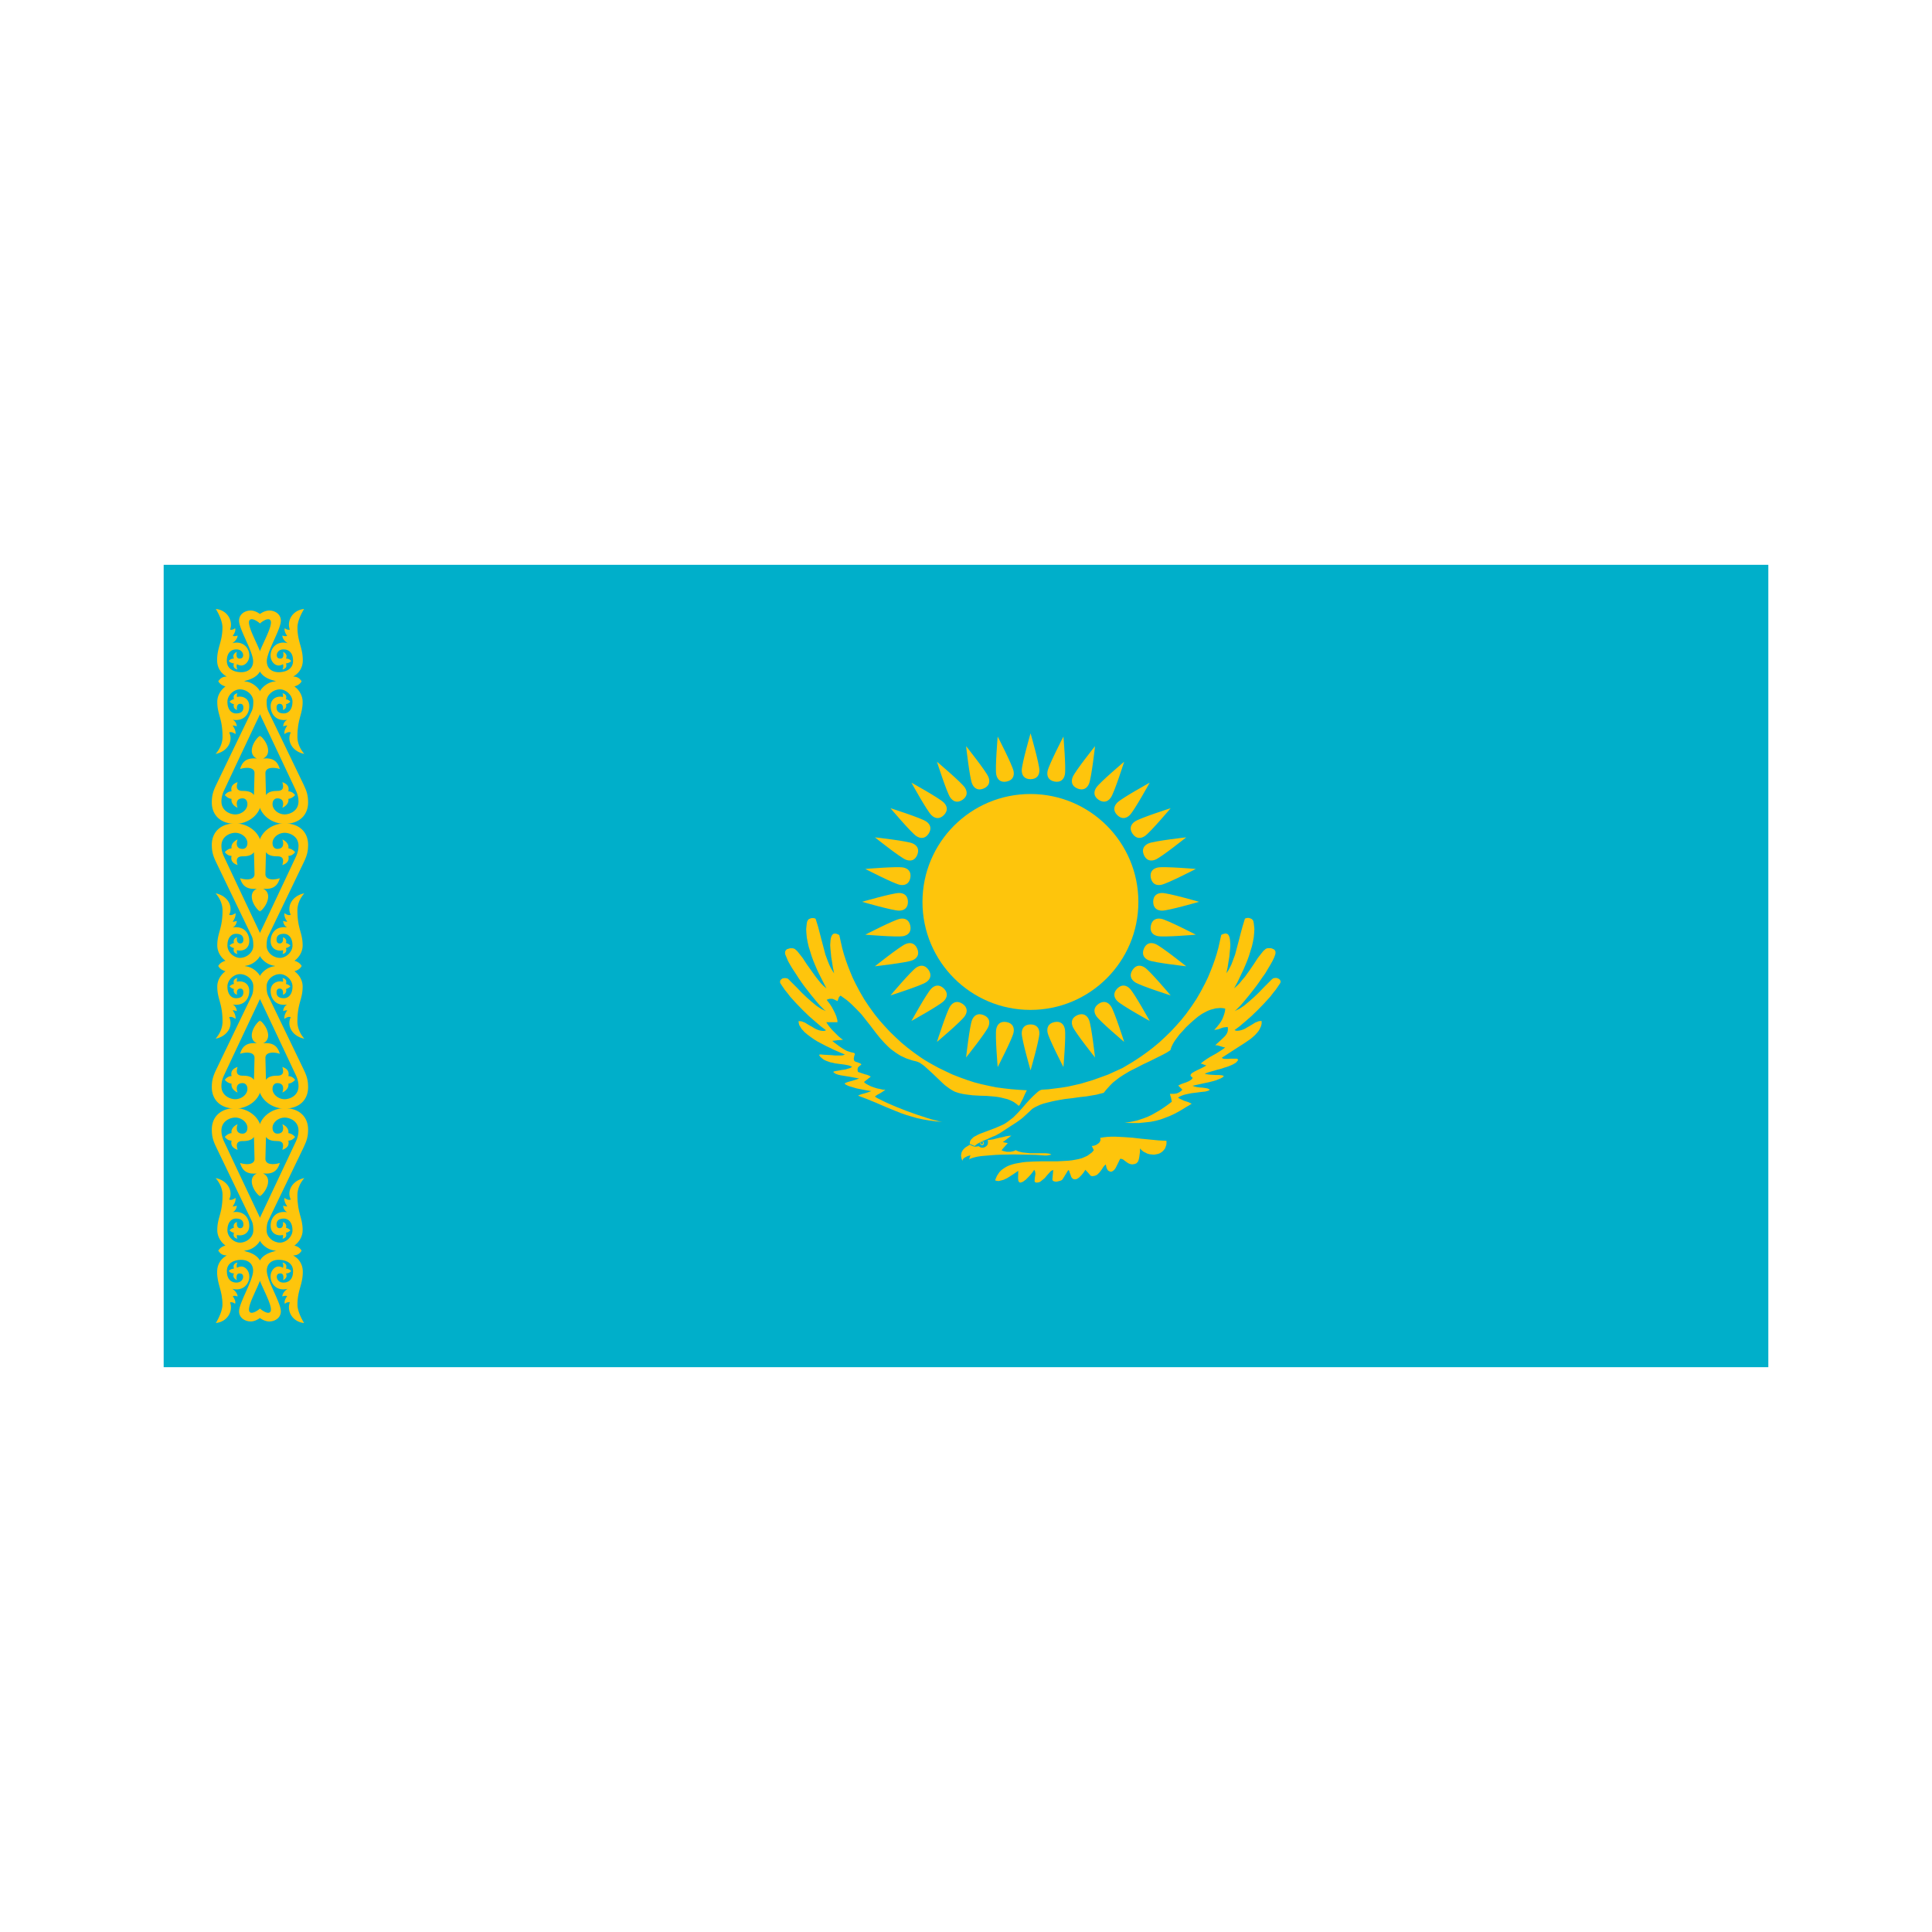 <svg xmlns="http://www.w3.org/2000/svg" width="100%" height="100%" viewBox="-30.1 -105.1 361.2 361.2"><g fill="none"><path fill="#00AFCA" d="M.5.5h300v150H.5z"/><path fill="#FEC50C" d="M18.197 44.32c0 3.041 2.729 4.603 4.875 4.603 2.89 0 4.429-1.728 4.429-3.99 0-1.282-.235-2.087-.826-3.314 0 0-4.767-9.914-6.623-13.748-.231-.478-.306-1.023-.306-1.821 0-1.233 1.195-2.24 2.449-2.271 1.143-.029 2.388 1.065 2.388 2.312 0 1.514-.786 2.189-1.592 2.189-.993 0-1.388-.408-1.388-1.105 0-.485.235-.696.572-.696.851 0 .612 1.146.612 1.146.422-.093.77-.524.571-1.064.309-.069.599-.231.827-.491-.229-.221-.49-.392-.827-.45.199-.658-.067-.98-.643-1.115.116.253.121.486.082.706-.907-.258-2.296.152-2.296 1.719 0 1.555 1.079 2.864 3.103 2.537-.481.23-.726.701-.775 1.228.367-.143.775-.164.775-.164-.237.417-.565.777-.551 1.596.375-.171.724-.486 1.204-.286-.754 1.484.172 3.527 2.531 4.01-.863-1.012-1.286-2.104-1.286-3.192 0-3.524.979-4.117.979-6.567 0-1.025-.527-2.132-1.571-2.885v.041c.69-.185 1.132-.525 1.387-.987-1.577-.447-3.87-.439-5.101.045-1.415.164-2.403 1.25-2.694 1.801-.291.551-.856 2.543 0 4.337.937 1.963 5.356 11.334 6.734 14.28.292.625.47 1.287.47 2.005 0 1.804-1.653 2.434-2.592 2.434-1.122 0-2.265-.855-2.265-1.923 0-.677.367-1.084.898-1.084 1.269 0 1.192 1.079.939 1.76.79-.355 1.249-.989 1.123-1.657.447-.061.873-.273 1.265-.716-.309-.39-.686-.685-1.265-.696.253-1.037-.441-1.475-1.123-1.718.215.761.357 1.636-.939 1.636-.945 0-1.688.164-2.123.778-.025-.818-.102-4.051-.102-4.051-.054-1.215 1.626-1.18 2.694-.818-.403-1.399-1.229-2.156-3.143-1.964.464-.194.959-.631.959-1.473 0-1.139-.924-2.401-1.531-2.774l-.304 11.857zm148.846-3.304c1.179.219 1.767-.428 1.942-1.311.234-1.176-.269-7.101-.269-7.101s-2.732 5.281-2.966 6.457c-.176.884.116 1.721 1.293 1.955zm4.3 1.305c1.114.445 1.816-.075 2.161-.906.459-1.108 1.121-7.017 1.121-7.017s-3.709 4.646-4.168 5.755c-.344.83-.222 1.709.886 2.168zm3.964 2.118c1.005.654 1.796.281 2.296-.467.666-.997 2.468-6.663 2.468-6.663s-4.545 3.833-5.211 4.831c-.5.747-.551 1.633.447 2.299zm3.473 2.851c.859.837 1.707.625 2.343-.011.848-.848 3.721-6.053 3.721-6.053s-5.205 2.873-6.053 3.721c-.636.636-.859 1.495-.011 2.343zm2.852 3.474c.679.989 1.552.946 2.3.447.997-.666 4.831-5.211 4.831-5.211s-5.666 1.802-6.663 2.469c-.749.499-1.135 1.298-.468 2.295zm2.118 3.963c.473 1.103 1.337 1.231 2.169.887 1.108-.459 5.754-4.168 5.754-4.168s-5.909.662-7.017 1.121c-.831.344-1.365 1.052-.906 2.16zm1.304 4.301c.249 1.173 1.072 1.468 1.954 1.293 1.176-.234 6.457-2.966 6.457-2.966s-5.924-.503-7.101-.269c-.881.175-1.543.765-1.31 1.942zm.441 4.472c.015 1.199.765 1.649 1.664 1.649 1.2 0 6.912-1.649 6.912-1.649s-5.712-1.649-6.912-1.649c-.899 0-1.664.45-1.664 1.649zm-.441 4.472c-.219 1.179.428 1.767 1.311 1.942 1.176.234 7.101-.269 7.101-.269s-5.281-2.732-6.457-2.966c-.883-.175-1.721.117-1.955 1.293zm-1.304 4.301c-.445 1.114.075 1.816.906 2.16 1.108.459 7.017 1.121 7.017 1.121s-4.646-3.709-5.754-4.168c-.832-.344-1.71-.221-2.169.887zm-2.118 3.963c-.654 1.005-.281 1.796.467 2.296.997.667 6.663 2.469 6.663 2.469s-3.833-4.545-4.831-5.211c-.748-.5-1.633-.551-2.299.446zm-2.852 3.474c-.837.858-.625 1.707.011 2.343.848.848 6.053 3.721 6.053 3.721s-2.873-5.206-3.721-6.053c-.635-.637-1.494-.86-2.343-.011zm-3.473 2.851c-.989.679-.947 1.552-.447 2.3.666.998 5.211 4.831 5.211 4.831s-1.802-5.666-2.468-6.663c-.5-.749-1.299-1.134-2.296-.468zm-3.964 2.118c-1.103.473-1.231 1.338-.887 2.169.459 1.108 4.168 5.755 4.168 5.755s-.662-5.909-1.121-7.017c-.343-.832-1.052-1.366-2.16-.907zm-21.508-2.118c-1.005-.654-1.796-.28-2.296.468-.666.997-2.468 6.663-2.468 6.663s4.544-3.833 5.211-4.831c.499-.748.55-1.634-.447-2.3zm-3.474-2.851c-.859-.838-1.707-.626-2.343.011-.848.848-3.721 6.053-3.721 6.053s5.205-2.873 6.053-3.721c.637-.636.859-1.495.011-2.343zm-2.851-3.474c-.679-.989-1.552-.946-2.3-.447-.997.667-4.831 5.211-4.831 5.211s5.665-1.802 6.663-2.469c.749-.499 1.134-1.298.468-2.295zm-2.118-3.963c-.473-1.103-1.337-1.231-2.169-.887-1.108.459-5.754 4.168-5.754 4.168s5.909-.662 7.017-1.121c.831-.344 1.365-1.052.906-2.16zm-1.305-4.301c-.249-1.173-1.072-1.468-1.954-1.293-1.176.234-6.457 2.966-6.457 2.966s5.924.503 7.101.269c.882-.175 1.544-.765 1.31-1.942zm-.44-4.472c-.015-1.199-.765-1.649-1.664-1.649-1.2 0-6.912 1.649-6.912 1.649s5.712 1.649 6.912 1.649c.899 0 1.664-.45 1.664-1.649zm.44-4.472c.219-1.179-.428-1.767-1.311-1.942-1.176-.234-7.101.269-7.101.269s5.281 2.732 6.457 2.966c.883.175 1.721-.117 1.955-1.293zm1.305-4.301c.445-1.114-.075-1.816-.906-2.16-1.108-.459-7.017-1.121-7.017-1.121s4.646 3.709 5.754 4.168c.831.344 1.71.221 2.169-.887zm2.118-3.963c.654-1.006.281-1.796-.467-2.296-.998-.667-6.663-2.469-6.663-2.469s3.833 4.545 4.831 5.211c.747.5 1.633.551 2.299-.446zm2.851-3.474c.837-.859.626-1.707-.011-2.343-.848-.848-6.053-3.721-6.053-3.721s2.873 5.205 3.721 6.053c.636.637 1.495.859 2.343.011z"/><circle cx="162.545" cy="63.526" r="20.182" fill="#FEC50C"/><path fill="#FEC50C" d="M162.571 40.576c1.2-.015 1.649-.765 1.649-1.664 0-1.199-1.649-6.912-1.649-6.912s-1.649 5.712-1.649 6.912c0 .899.449 1.664 1.649 1.664zm4.472 45.407c-1.174.249-1.469 1.072-1.293 1.954.234 1.177 2.966 6.457 2.966 6.457s.503-5.924.269-7.101c-.175-.881-.766-1.543-1.942-1.31zm-4.472.441c-1.199.016-1.649.765-1.649 1.665 0 1.2 1.649 6.912 1.649 6.912s1.649-5.712 1.649-6.912c0-.901-.45-1.665-1.649-1.665zm-4.473-.441c-1.179-.219-1.767.429-1.942 1.311-.234 1.177.269 7.101.269 7.101s2.732-5.28 2.966-6.457c.176-.882-.116-1.72-1.293-1.955zm-4.3-1.304c-1.114-.445-1.816.076-2.161.907-.459 1.108-1.121 7.017-1.121 7.017s3.71-4.646 4.168-5.755c.345-.831.222-1.71-.886-2.169zm-3.963-40.24c.989-.679.947-1.552.447-2.3-.667-.997-5.211-4.831-5.211-4.831s1.802 5.666 2.468 6.663c.5.749 1.299 1.135 2.296.468zm3.963-2.118c1.103-.473 1.231-1.338.887-2.169-.459-1.108-4.168-5.755-4.168-5.755s.662 5.909 1.121 7.017c.344.832 1.052 1.366 2.16.907zm4.3-1.305c1.173-.249 1.468-1.072 1.293-1.954-.234-1.177-2.966-6.457-2.966-6.457s-.503 5.924-.269 7.101c.176.882.766 1.544 1.942 1.31z"/><path fill="#FEC50C" d="M161.87 98.742l-.348.697-.387.89-.232.426-.193.387-.155.31-.193.193-.464-.387-.503-.349-.542-.271-.58-.232-.619-.155-.619-.155-.619-.116-.658-.077-1.355-.116-1.354-.039-1.316-.078-1.238-.154-.696-.116-.658-.155-.348-.116-.348-.116-.31-.155-.271-.154-.426-.271-.425-.31-.464-.348-.426-.387-.89-.851-.89-.852-.89-.813-.813-.735-.387-.271-.387-.271-.348-.155-.348-.116-.658-.154-.58-.193-.581-.194-.581-.271-.503-.232-.503-.31-.464-.31-.426-.31-.464-.348-.387-.349-.387-.387-.387-.387-.735-.813-.697-.852-1.393-1.818-1.47-1.857-.851-.89-.89-.89-.503-.464-.503-.426-.542-.387-.58-.426-.116.039-.116.116-.116.155-.077.193-.116.348-.039.155-.271-.116-.232-.116-.271-.116-.232-.078h-.503l-.271.078-.271.116.271.349.348.464.348.542.31.581.31.619.232.581.078.31.077.232.039.271v.232h-2.09l.31.464.348.464.387.464.426.426.426.426.425.425.426.348.387.271-.425.039-.581.039-.581.077-.425.039.348.31.426.31.464.348.503.349.503.31.503.271.464.155.426.116.193.039.155.039.116.038.077.078.039.039v.155l-.039.077-.077.232-.039.231-.039.155v.116l.039.193.039.154.077.078.116.078.155.077.193.039.193.077.193.077.194.078.155.116.039.039v.077l-.039.039-.155.116-.155.116-.155.155-.155.193v.155l-.039.155.039.193.039.232.658.232.697.231.31.078.309.116.232.116.193.116-1.277 1.006.348.31.426.232.542.271.542.194.619.193.58.116.503.116h.464l-.426.31-.542.348-.58.31-.426.31.387.271.541.271.619.31.735.348 1.702.735 1.857.735 1.935.696 1.896.619.852.271.774.193.696.194.619.116-1.238-.116-1.161-.155-1.161-.193-1.083-.232-1.083-.31-1.045-.31-1.006-.348-.967-.387-1.896-.774-1.78-.773-.851-.349-.851-.348-.813-.31-.813-.31.194-.116.232-.078.31-.116.348-.078.735-.232.658-.232-1.161-.193-1.586-.31-.774-.232-.658-.193-.271-.116-.232-.116-.193-.116-.116-.116v-.038l.039-.039.116-.039.116-.078.31-.116.426-.116.929-.271.774-.271-1.896-.349-1.471-.232-.542-.116-.426-.155-.155-.077-.155-.116-.116-.077-.078-.116.116-.077.348-.078.503-.078.581-.116.619-.077.541-.155.271-.078.232-.077.155-.116.155-.116-.31-.116-.31-.116-.387-.078-.387-.077-.89-.116-.89-.116-.464-.116-.425-.078-.426-.154-.426-.155-.387-.193-.348-.271-.31-.271-.232-.348.078-.039.155-.038h.193l.31.038.696.039.774.039.851.078h1.083l.31-.039.232-.077.155-.077-.929-.387-1.238-.542-.696-.349-.735-.348-.735-.387-.735-.387-.697-.426-.658-.464-.619-.465-.541-.464-.232-.271-.232-.232-.155-.232-.155-.271-.155-.232-.078-.271-.039-.232-.039-.271h.271l.31.039.31.116.31.116.619.387.696.387.31.193.348.194.348.155.31.116.348.077.31.039h.349l.31-.116-.929-.696-1.045-.891-1.199-1.044-1.2-1.161-1.2-1.238-1.122-1.238-.503-.658-.503-.619-.426-.619-.387-.581-.078-.154v-.271l.039-.116.039-.116.116-.078.116-.116.116-.078.155-.038.155-.039h.31l.193.039.155.038.155.116.116.116.696.696.813.813.852.89.929.89.928.813.929.773.464.31.426.271.464.232.426.155-.31-.193-.349-.349-.464-.464-.503-.581-1.122-1.354-1.238-1.587-.619-.851-.58-.851-.542-.852-.541-.813-.464-.774-.387-.697-.271-.658-.232-.542-.039-.193v-.31l.039-.116.078-.116.077-.116.078-.077.116-.078.271-.077.232-.078h.542l.155.039.116.039.155.077.116.116.31.271.31.387.696.89.735 1.122.851 1.199.89 1.238.464.58.464.581.503.503.541.464-.658-1.277-.735-1.47-.387-.813-.348-.813-.349-.851-.31-.851-.271-.89-.271-.851-.193-.851-.155-.851-.078-.813-.039-.774.039-.387.039-.348.039-.348.077-.348.078-.116.039-.116.116-.116.077-.077.271-.116.271-.077h.271l.232.039.116.039.077.039.039.078.039.116.387 1.238.348 1.315.348 1.354.349 1.316.348 1.316.464 1.238.232.581.271.58.31.542.348.542-.232-1.122-.155-1.006-.155-.929-.078-.851-.077-.735-.039-.658.039-.542.039-.464.077-.387.116-.31.078-.116.077-.116.078-.077.116-.077.116-.039h.348l.31.116.31.155.271 1.238.271 1.199.31 1.122.348 1.083.387 1.083.426 1.083.464 1.122.541 1.122.387.735.387.735.426.735.426.735.464.697.464.696.503.696.503.696.929 1.161.967 1.083 1.006 1.084 1.045 1.006 1.083 1.006 1.122.929 1.161.89 1.2.852.813.542.851.503.89.503.851.464 1.354.658 1.315.619 1.393.542 1.393.503 1.316.425 1.354.348 1.393.31 1.354.271 1.432.193 1.393.155 1.432.116 1.431.081m3.525 11.764l.658.077.31.116.077.038v.039h-.077l-.078.039-.619.116h-.503l-1.625-.116-1.974-.039-2.128-.039-2.206.039-1.045.039-1.045.078-.928.077-.89.077-.735.116-.658.155-.232.077-.232.077-.193.078-.155.116.078-.387.154-.387-.271.077-.271.077-.232.116-.232.116-.193.116-.155.155-.116.193-.039.194-.116-.271-.077-.232-.039-.271-.039-.232.039-.194.039-.231.039-.194.116-.194.077-.154.155-.193.155-.155.155-.154.426-.271.464-.271c.251.152.533.263.813.349.243.032.532-.008.813-.078.472.416 1.104.365 1.509-.078a.891.891 0 00.194-.31c.064-.223.052-.516 0-.773l.464-.039.541-.077.581-.155.619-.155.619-.116.58-.155.542-.078.464-.038-.194.154-.464.349-.542.426-.387.271.503.116.425.077-.31.349-.309.348-.31.349-.232.31.31.116.31.077.348.077h.697l.348-.077.348-.077.271-.155.31.155.31.116.31.077.31.077.696.077.735.078h2.939"/><path fill="#FEC50C" d="M153.515 108.301l.116.038.116.039.039.116.039.116-.039.116-.039.116-.116.078h-.271l-.077-.078-.078-.116-.039-.116.039-.116.078-.116.077-.039.155-.038"/><path fill="#FEC50C" d="M153.47 108.455l.078.039.039.078-.039.077-.078.039-.077-.039-.039-.077.039-.078.077-.039"/><path fill="#FEC50C" d="M153.5 108.987a.354.354 0 11-.002-.708.354.354 0 01.002.708z"/><path fill="#FEC50C" d="M182.33 112.401l-.27.116-.271.039-.232.038-.193-.038-.193-.039-.193-.077-.155-.078-.193-.116-.31-.232-.31-.232-.155-.116-.194-.077-.155-.039h-.193l-.348.735-.464.929-.155.232-.155.193-.155.116-.155.116-.193.077h-.193l-.193-.077-.232-.116-.077-.116-.078-.116-.077-.154-.078-.194-.077-.348-.039-.232-.232.193-.232.271-.193.31-.232.348-.271.349-.271.271-.155.155-.193.116-.193.077-.232.077h-.116l-.194.039-.193-.039-.155-.077-.464-.542-.503-.542-.348.542-.387.465-.193.193-.193.193-.193.154-.193.116-.155.078-.194.039h-.193l-.155-.039-.155-.078-.116-.116-.155-.193-.077-.232-.078-.232-.155-.387-.039-.193-.077-.155-.078-.077h-.081l-1.045 1.702-.155.155-.271.116-.31.078-.309.077h-.349l-.27-.077-.078-.039-.116-.116-.039-.077v-.155l.155-1.703-.116.039-.155.077-.155.077-.155.155-.31.348-.348.387-.348.425-.426.349-.193.154-.193.155-.232.116-.193.038-.271.04-.193-.039-.077-.038-.078-.078-.039-.116v-.116l.039-.503.078-.503.039-.271-.039-.232-.039-.232-.155-.271-.232.348-.387.503-.464.503-.503.503-.271.193-.271.194-.232.078-.194.077-.077-.039h-.116l-.077-.077-.039-.039-.077-.116-.039-.116v-.155l-.039-.193.039-1.47-.967.658-1.161.735-.27.116-.31.154-.271.078-.31.078-.271.077h-.27l-.271-.039-.232-.078.116-.31.116-.271.116-.271.155-.232.155-.232.155-.232.193-.193.193-.193.426-.31.503-.31.503-.232.581-.193.58-.154.658-.116.658-.116.658-.077 1.432-.078 1.47-.039h2.941l.735-.039.696-.038.696-.039.658-.077.658-.116.58-.116.581-.155.542-.232.503-.232.425-.31.426-.31.348-.426-.387-.773.31-.039.31-.077.31-.155.27-.194.116-.077.116-.116.077-.154.078-.116.039-.155v-.271l-.077-.155.658-.116.696-.078.735-.039h.774l1.586.077 1.625.116 1.664.193 1.625.155 1.586.155 1.471.077v.542l-.039.232-.077.232-.078.232-.077.193-.116.155-.155.193-.27.271-.349.232-.348.155-.387.078-.426.077-.426-.039-.387-.038-.426-.116-.387-.193-.387-.193-.31-.271-.31-.31v.658l-.116.851-.078.426-.116.387-.077.154-.116.116-.077.116-.116.078m-31.11-3.637l.89.387.232-.193.31-.232.348-.193.31-.193 1.161-.465 1.006-.464.503-.193.425-.232.426-.232.348-.232.89-.581.89-.58.851-.542.774-.542.581-.464.464-.426.503-.464.542-.503.193-.193.232-.155.27-.155.31-.155.658-.31.658-.232.89-.232.967-.232 1.006-.193 1.122-.194 1.354-.155 1.354-.193 1.393-.155 1.354-.232.464-.078.426-.116.464-.116.464-.116.464-.581.735-.813.503-.503.58-.464.658-.503.773-.503 1.161-.697 1.238-.619 1.277-.658 1.238-.58 1.161-.581 1.083-.541.89-.465.697-.464.193-.581.271-.58.348-.58.426-.581.464-.619.581-.619.619-.697.774-.735.696-.619.735-.619.387-.271.387-.271.426-.232.425-.232.426-.193.426-.154.464-.116.425-.116.464-.039.426-.038.464.038.426.078-.039.464-.116.464-.155.464-.194.503-.27.503-.349.503-.425.542-.503.542.387-.039.348-.077.271-.078.271-.116.232-.078.271-.078.348-.038.387-.039.039.271v.271l-.039.271-.077.232-.116.232-.155.232-.155.194-.193.193-.813.774-.813.735.464.039.503.155.503.154.387.078-.464.348-.542.349-.542.348-.619.348-.619.348-.619.387-.619.426-.581.464.271.039.348.154.155.039.155.077.116.039.116-.039-.774.426-.967.464-.464.232-.387.232-.193.116-.116.116-.077.116-.078.116.039.155.077.116.155.116.116.116-.039.155-.078.116-.155.116-.155.116-.348.194-.464.193-.464.154-.426.155-.31.154-.232.116.774.774-.271.271-.271.193-.232.116-.271.116-.542.077h-.735l.078.348.116.348.078.387.077.388-.658.503-.813.58-.89.58-1.006.581-.581.31-.58.271-.619.232-.658.232-.697.232-.735.155-.774.154-.813.116 1.432.039h1.238l1.161-.116 1.044-.116.967-.193.852-.232.851-.31.813-.31 1.083-.503 1.045-.58 1.006-.619 1.045-.619-.619-.31-.619-.193-.31-.116-.31-.155-.348-.154-.348-.193.31-.232.348-.155.425-.155.464-.116.929-.193.967-.116.852-.116.774-.077.31-.077.271-.077.155-.078.116-.116-.039-.039-.078-.077-.116-.039-.155-.077-.426-.078-.542-.078-.541-.038-.542-.078-.464-.116-.31-.116 1.044-.232 1.045-.232.929-.193.774-.193.658-.193.581-.232.271-.116.193-.116.194-.116.155-.155-.039-.039-.077-.078-.155-.039-.193-.039-.503-.039h-.581l-.619-.038-.581-.039-.503-.077-.31-.078.271-.116.271-.116.928-.271.813-.232.735-.193.697-.232.735-.232.735-.31.348-.193.31-.193.116-.116.116-.154.116-.116.039-.116-.039-.116-.116-.077-.116-.039h-1.083l-.503.039h-.697l-.193-.039-.155-.077-.155-.077 1.548-1.006 1.432-.929 1.277-.813 1.122-.774.464-.387.426-.387.348-.387.31-.387.232-.426.194-.425.116-.464v-.503h-.27l-.271.039-.31.116-.31.116-.619.387-.658.387-.348.193-.31.193-.348.155-.349.116-.309.078-.31.039h-.349l-.31-.116.929-.696 1.045-.89 1.199-1.045 1.2-1.161 1.2-1.238 1.122-1.238.503-.658.503-.619.426-.619.387-.58.078-.155.039-.116-.039-.154-.039-.116-.039-.116-.116-.077-.116-.116-.116-.039-.155-.077-.155-.039h-.31l-.155.039-.193.039-.116.116-.155.116-.696.697-.813.813-.852.89-.929.89-.929.813-.928.774-.464.31-.426.271-.464.232-.387.193.271-.232.348-.348.464-.465.503-.58 1.122-1.354 1.238-1.586.619-.852.581-.852.581-.813.503-.851.464-.774.387-.697.31-.658.193-.542.039-.193v-.31l-.039-.116-.077-.116-.078-.116-.077-.077-.116-.039-.232-.116-.271-.078h-.541l-.155.039-.116.039-.155.077-.116.116-.31.271-.31.387-.696.89-.735 1.122-.813 1.199-.89 1.238-.503.581-.464.58-.503.503-.542.464.696-1.277.696-1.47.387-.813.348-.812.348-.851.31-.851.271-.89.271-.851.193-.851.155-.851.077-.813.039-.774-.039-.387-.039-.348-.039-.348-.078-.348-.039-.116-.077-.116-.116-.116-.078-.077-.27-.116-.271-.077h-.271l-.232.039-.078.039-.116.039-.039.078-.039.116-.387 1.277-.349 1.277-.348 1.354-.348 1.316-.348 1.316-.464 1.238-.232.619-.271.542-.31.58-.348.503.232-1.122.155-1.006.155-.929.077-.851.078-.735.039-.658-.039-.542-.039-.464-.078-.387-.116-.31-.077-.116-.077-.116-.078-.077-.116-.039-.116-.039-.116-.039h-.116l-.116.039-.31.077-.31.155-.271 1.238-.271 1.2-.31 1.122-.348 1.083-.387 1.083-.425 1.083-.464 1.122-.542 1.122-.387.735-.387.735-.425.735-.426.735-.464.696-.464.696-.503.697-.503.697-.929 1.16-.967 1.084-1.006 1.083-1.044 1.006-1.084 1.006-1.122.929-1.161.89-1.2.851-.813.542-.852.542-.851.503-.851.503-1.354.619-1.354.619-1.393.503-1.393.503-1.161.349-1.161.348-1.199.271-1.2.271-1.199.193-1.238.155-1.2.154-1.238.077-.116.039-.116.039-.232.116-.271.193-.387.348-.503.465-.619.619-.735.813-.696.813-.813.89-.426.426-.425.426-.503.387-.503.387-.387.271-.387.232-.425.194-.426.193-.929.387-.929.348-.929.349-.813.31-.348.155-.348.193-.31.155-.232.155-.232.232-.193.193-.116.194-.078.193-.039.271.012.147"/><path fill="#FEC50C" stroke="#00AFCA" stroke-width=".191" d="M153.47 108.721a.145.145 0 110-.29.145.145 0 010 .29z"/><path fill="#FEC50C" d="M18.5 139.562s-1.442 1.212-1.931.604c-.788-.977 2.421-5.845 2.421-7.56 0-2.814-1.877-3.579-4.196-3.981-1.556-.27-4.089.113-4.089.113.477.641.787.829 1.591.881-.895.464-1.806 1.473-1.806 3.042 0 2.421.997 3.419.997 6.147 0 1.514-1.241 3.441-1.241 3.441 2.194-.22 3.282-2.251 2.663-3.875.349-.05.667.028.939.286.161-.45-.093-.972-.432-1.422.273-.146.474-.059.91.031-.042-.464-.319-.957-.999-1.42 1.973.512 3.186-.863 3.186-2.303 0-1.087-.762-1.866-1.506-1.866-.241 0-.594.1-.794.248-.141-.299-.068-.699.077-.999-.545.145-.892.469-.646 1.144-.419.038-.752.18-.98.45.23.294.579.464.98.45-.305.63.035.983.531 1.269 0 0-.315-1.269.49-1.269.362 0 .692.118.692.651 0 .464-.406 1.108-1.345 1.067-.939-.041-1.7-.647-1.7-2.146 0-1.383 1.115-2.07 2.585-2.114 1.325-.041 2.325.677 2.325 2.044 0 1.819-2.627 5.966-2.627 7.587 0 1.216 1.094 1.896 2.164 1.896 1.388 0 2.559-1.375 2.559-1.375l-.815-1.022-.003.001zm-.303-32.882c0-3.041 2.729-4.604 4.875-4.604 2.89 0 4.429 1.728 4.429 3.99 0 1.282-.235 2.086-.826 3.313 0 0-4.767 9.914-6.623 13.748-.231.478-.306 1.022-.306 1.82 0 1.233 1.195 2.24 2.449 2.271 1.143.028 2.388-1.065 2.388-2.312 0-1.514-.786-2.189-1.592-2.189-.993 0-1.388.408-1.388 1.104 0 .485.235.696.572.696.851 0 .612-1.146.612-1.146.422.093.77.524.571 1.064.309.068.599.23.827.491-.229.221-.49.392-.827.45.199.658-.067.98-.643 1.115.116-.253.121-.486.082-.706-.907.258-2.296-.152-2.296-1.718 0-1.555 1.079-2.864 3.103-2.537-.481-.23-.726-.701-.775-1.228.367.143.775.164.775.164-.237-.417-.565-.777-.551-1.596.375.17.724.486 1.204.287-.754-1.484.172-3.527 2.531-4.01-.863 1.012-1.286 2.104-1.286 3.191 0 3.524.979 4.117.979 6.567 0 1.025-.527 2.132-1.571 2.884v-.041c.69.185 1.132.525 1.387.987-1.577.447-3.87.439-5.101-.045-1.415-.164-2.403-1.25-2.694-1.8-.291-.55-.856-2.543 0-4.337.937-1.963 5.356-11.334 6.734-14.28.292-.625.47-1.287.47-2.005 0-1.804-1.653-2.434-2.592-2.434-1.122 0-2.265.855-2.265 1.923 0 .677.367 1.084.898 1.084 1.269 0 1.192-1.079.939-1.76.79.355 1.249.989 1.123 1.657.447.062.873.273 1.265.716-.309.391-.686.686-1.265.696.253 1.036-.441 1.475-1.123 1.718.215-.761.357-1.636-.939-1.636-.945 0-1.688-.164-2.123-.778-.025.818-.102 4.051-.102 4.051-.054 1.215 1.626 1.18 2.694.818-.403 1.399-1.229 2.156-3.143 1.964.464.194.959.632.959 1.474 0 1.139-.924 2.4-1.531 2.773l-.304-11.854z"/><path fill="#FEC50C" d="M18.803 106.68c0-3.041-2.73-4.604-4.874-4.604-2.89 0-4.429 1.728-4.429 3.99 0 1.282.235 2.086.826 3.313 0 0 4.767 9.914 6.623 13.748.231.478.306 1.022.306 1.82 0 1.233-1.195 2.24-2.449 2.271-1.143.028-2.388-1.065-2.388-2.312 0-1.514.785-2.189 1.592-2.189.992 0 1.388.408 1.388 1.104 0 .485-.234.696-.571.696-.851 0-.612-1.146-.612-1.146-.423.093-.77.524-.571 1.064-.31.068-.599.23-.827.491.228.221.49.392.827.45-.2.658.067.98.643 1.115a1.154 1.154 0 01-.082-.706c.907.258 2.296-.152 2.296-1.718 0-1.555-1.079-2.864-3.102-2.537.481-.23.726-.701.775-1.228a2.845 2.845 0 01-.775.164c.236-.417.565-.777.551-1.596-.375.17-.723.486-1.204.287.754-1.484-.172-3.527-2.53-4.01.863 1.012 1.286 2.104 1.286 3.191 0 3.524-.98 4.117-.98 6.567 0 1.025.527 2.132 1.572 2.884v-.041c-.69.185-1.133.525-1.387.987 1.577.447 3.87.439 5.101-.045 1.415-.164 2.402-1.25 2.694-1.8.291-.551.856-2.543 0-4.337a3879.236 3879.236 0 01-6.735-14.28c-.292-.625-.469-1.287-.469-2.005 0-1.804 1.653-2.434 2.592-2.434 1.123 0 2.265.855 2.265 1.923 0 .677-.367 1.084-.898 1.084-1.269 0-1.191-1.079-.939-1.76-.79.355-1.249.989-1.123 1.657-.447.062-.873.273-1.265.716.309.391.686.686 1.265.696-.253 1.036.441 1.475 1.123 1.718-.216-.761-.357-1.636.939-1.636.945 0 1.689-.164 2.123-.778.025.818.102 4.051.102 4.051.055 1.215-1.626 1.18-2.694.818.403 1.399 1.229 2.156 3.143 1.964-.464.194-.959.632-.959 1.474.001 1.139.924 2.4 1.531 2.773l.3-11.854zm-.303 32.882s1.441 1.212 1.931.604c.787-.977-2.421-5.845-2.421-7.56 0-2.814 1.877-3.579 4.196-3.981 1.556-.27 4.089.113 4.089.113-.477.641-.787.829-1.591.881.895.464 1.806 1.473 1.806 3.042 0 2.421-.997 3.419-.997 6.147 0 1.514 1.242 3.441 1.242 3.441-2.194-.22-3.282-2.251-2.663-3.875-.35-.05-.667.028-.939.286-.161-.45.093-.972.433-1.422-.273-.146-.475-.059-.91.031.042-.464.319-.957.999-1.42-1.973.512-3.186-.863-3.186-2.303 0-1.087.762-1.866 1.507-1.866.241 0 .594.1.793.248.141-.299.068-.699-.077-.999.546.145.892.469.646 1.144.419.038.753.18.98.45a1.17 1.17 0 01-.98.45c.305.63-.035.983-.53 1.269 0 0 .315-1.269-.49-1.269-.362 0-.692.118-.692.651 0 .464.406 1.108 1.345 1.067.939-.041 1.7-.647 1.7-2.146 0-1.383-1.115-2.07-2.584-2.114-1.325-.041-2.325.677-2.325 2.044 0 1.819 2.626 5.966 2.626 7.587 0 1.216-1.094 1.896-2.164 1.896-1.388 0-2.559-1.375-2.559-1.375l.815-1.022v.001zm-.303-86.12c0-3.041 2.729-4.603 4.875-4.603 2.89 0 4.429 1.728 4.429 3.99 0 1.282-.235 2.087-.826 3.314 0 0-4.767 9.914-6.623 13.748-.231.478-.306 1.022-.306 1.821 0 1.233 1.195 2.24 2.449 2.271 1.143.029 2.388-1.065 2.388-2.312 0-1.514-.786-2.189-1.592-2.189-.993 0-1.388.408-1.388 1.105 0 .485.235.696.572.696.851 0 .612-1.146.612-1.146.422.093.77.525.571 1.064.309.069.599.231.827.491-.229.221-.49.392-.827.45.199.658-.067.98-.643 1.115.116-.253.121-.486.082-.706-.907.258-2.296-.152-2.296-1.719 0-1.555 1.079-2.864 3.103-2.537-.481-.23-.726-.701-.775-1.228.367.143.775.164.775.164-.237-.417-.565-.777-.551-1.596.375.171.724.486 1.204.286-.754-1.484.172-3.527 2.531-4.01-.863 1.011-1.286 2.104-1.286 3.191 0 3.524.979 4.117.979 6.567 0 1.025-.527 2.132-1.571 2.885v-.041c.69.185 1.132.525 1.387.987-1.577.447-3.87.439-5.101-.045-1.415-.164-2.403-1.25-2.694-1.801-.291-.551-.856-2.543 0-4.337.937-1.963 5.356-11.334 6.734-14.28.292-.625.47-1.288.47-2.005 0-1.805-1.653-2.435-2.592-2.435-1.122 0-2.265.855-2.265 1.923 0 .677.367 1.084.898 1.084 1.269 0 1.192-1.079.939-1.76.79.355 1.249.989 1.123 1.657.447.061.873.273 1.265.716-.309.39-.686.685-1.265.696.253 1.037-.441 1.475-1.123 1.718.215-.761.357-1.636-.939-1.636-.945 0-1.688-.164-2.123-.777-.025.818-.102 4.051-.102 4.051-.054 1.215 1.626 1.18 2.694.818-.403 1.399-1.229 2.156-3.143 1.964.464.194.959.631.959 1.473 0 1.139-.924 2.401-1.531 2.774l-.304-11.856z"/><path fill="#FEC50C" d="M18.803 53.442c0-3.041-2.73-4.603-4.874-4.603-2.89 0-4.429 1.728-4.429 3.99 0 1.282.235 2.087.826 3.314 0 0 4.767 9.914 6.623 13.748.231.478.306 1.022.306 1.821 0 1.233-1.195 2.24-2.449 2.271-1.143.029-2.388-1.065-2.388-2.312 0-1.514.785-2.189 1.592-2.189.992 0 1.388.408 1.388 1.105 0 .485-.234.696-.571.696-.851 0-.612-1.146-.612-1.146-.423.093-.77.525-.571 1.064-.31.069-.599.231-.827.491.228.221.49.392.827.45-.2.658.067.98.643 1.115a1.154 1.154 0 01-.082-.706c.907.258 2.296-.152 2.296-1.719 0-1.555-1.079-2.864-3.102-2.537.481-.23.726-.701.775-1.228a2.845 2.845 0 01-.775.164c.236-.417.565-.777.551-1.596-.375.171-.723.486-1.204.286.754-1.484-.172-3.527-2.53-4.01.863 1.011 1.286 2.104 1.286 3.191 0 3.524-.98 4.117-.98 6.567 0 1.025.527 2.132 1.572 2.885v-.041c-.69.185-1.133.525-1.387.987 1.577.447 3.87.439 5.101-.045 1.415-.164 2.402-1.25 2.694-1.801.291-.551.856-2.543 0-4.337a3879.236 3879.236 0 01-6.735-14.28c-.292-.625-.469-1.288-.469-2.005 0-1.805 1.653-2.435 2.592-2.435 1.123 0 2.265.855 2.265 1.923 0 .677-.367 1.084-.898 1.084-1.269 0-1.191-1.079-.939-1.76-.79.355-1.249.989-1.123 1.657-.447.061-.873.273-1.265.716.309.39.686.685 1.265.696-.253 1.037.441 1.475 1.123 1.718-.216-.761-.357-1.636.939-1.636.945 0 1.689-.164 2.123-.777.025.818.102 4.051.102 4.051.055 1.215-1.626 1.18-2.694.818.403 1.399 1.229 2.156 3.143 1.964-.464.194-.959.631-.959 1.473.001 1.139.924 2.401 1.531 2.774l.3-11.856z"/><path fill="#FEC50C" d="M18.803 44.32c0 3.041-2.73 4.603-4.874 4.603-2.89 0-4.429-1.728-4.429-3.99 0-1.282.235-2.087.826-3.314 0 0 4.767-9.914 6.623-13.748.231-.478.306-1.023.306-1.821 0-1.233-1.195-2.24-2.449-2.271-1.143-.029-2.388 1.065-2.388 2.312 0 1.514.785 2.189 1.592 2.189.992 0 1.388-.408 1.388-1.105 0-.485-.234-.696-.571-.696-.851 0-.612 1.146-.612 1.146-.423-.093-.77-.524-.571-1.064a1.534 1.534 0 01-.827-.491c.228-.221.49-.392.827-.45-.2-.658.067-.98.643-1.115-.116.253-.12.486-.082.706.907-.258 2.296.152 2.296 1.719 0 1.555-1.079 2.864-3.102 2.537.481.23.726.701.775 1.228a2.845 2.845 0 00-.775-.164c.236.417.565.777.551 1.596-.375-.171-.723-.486-1.204-.286.754 1.484-.172 3.527-2.53 4.01.863-1.012 1.286-2.104 1.286-3.192 0-3.524-.98-4.117-.98-6.567 0-1.025.527-2.132 1.572-2.885v.041c-.69-.185-1.133-.525-1.387-.987 1.577-.447 3.87-.439 5.101.045 1.415.164 2.402 1.25 2.694 1.801.291.551.856 2.543 0 4.337a3879.236 3879.236 0 00-6.735 14.28c-.292.625-.469 1.287-.469 2.005 0 1.804 1.653 2.434 2.592 2.434 1.123 0 2.265-.855 2.265-1.923 0-.677-.367-1.084-.898-1.084-1.269 0-1.191 1.079-.939 1.76-.79-.355-1.249-.989-1.123-1.657-.447-.061-.873-.273-1.265-.716.309-.39.686-.685 1.265-.696-.253-1.037.441-1.475 1.123-1.718-.216.761-.357 1.636.939 1.636.945 0 1.689.164 2.123.778.025-.818.102-4.051.102-4.051.055-1.215-1.626-1.18-2.694-.818.403-1.399 1.229-2.156 3.143-1.964-.464-.194-.959-.631-.959-1.473.001-1.139.924-2.401 1.531-2.774l.3 11.857zm0 53.239c0 3.04-2.73 4.603-4.874 4.603-2.89 0-4.429-1.728-4.429-3.99 0-1.282.235-2.087.826-3.313 0 0 4.767-9.914 6.623-13.748.231-.479.306-1.022.306-1.821 0-1.233-1.195-2.24-2.449-2.271-1.143-.028-2.388 1.065-2.388 2.312 0 1.515.785 2.189 1.592 2.189.992 0 1.388-.408 1.388-1.105 0-.485-.234-.696-.571-.696-.851 0-.612 1.146-.612 1.146-.423-.092-.77-.525-.571-1.064a1.534 1.534 0 01-.827-.491c.228-.221.49-.392.827-.45-.2-.658.067-.98.643-1.115-.116.253-.12.485-.082.706.907-.258 2.296.152 2.296 1.718 0 1.555-1.079 2.864-3.102 2.537.481.23.726.701.775 1.228a2.802 2.802 0 00-.775-.164c.236.417.565.777.551 1.596-.375-.17-.723-.486-1.204-.286.754 1.484-.172 3.526-2.53 4.01.863-1.012 1.286-2.104 1.286-3.191 0-3.524-.98-4.117-.98-6.567 0-1.025.527-2.132 1.572-2.885v.041c-.69-.185-1.133-.524-1.387-.987 1.577-.447 3.87-.439 5.101.045 1.415.164 2.402 1.25 2.694 1.801.291.551.856 2.543 0 4.337a3952.347 3952.347 0 00-6.735 14.279c-.292.625-.469 1.288-.469 2.005 0 1.805 1.653 2.435 2.592 2.435 1.123 0 2.265-.854 2.265-1.923 0-.677-.367-1.084-.898-1.084-1.269 0-1.191 1.079-.939 1.759-.79-.355-1.249-.989-1.123-1.657-.447-.061-.873-.273-1.265-.716.309-.39.686-.685 1.265-.695-.253-1.037.441-1.475 1.123-1.718-.216.761-.357 1.636.939 1.636.945 0 1.689.164 2.123.777.025-.818.102-4.05.102-4.05.055-1.215-1.626-1.18-2.694-.818.403-1.399 1.229-2.156 3.143-1.964-.464-.194-.959-.631-.959-1.473.001-1.139.924-2.4 1.531-2.773l.3 11.855z"/><path fill="#FEC50C" d="M18.197 97.559c0 3.04 2.729 4.603 4.875 4.603 2.89 0 4.429-1.728 4.429-3.99 0-1.282-.235-2.087-.826-3.313 0 0-4.767-9.914-6.623-13.748-.231-.479-.306-1.022-.306-1.821 0-1.233 1.195-2.24 2.449-2.271 1.143-.028 2.388 1.065 2.388 2.312 0 1.515-.786 2.189-1.592 2.189-.993 0-1.388-.408-1.388-1.105 0-.485.235-.696.572-.696.851 0 .612 1.146.612 1.146.422-.092.77-.525.571-1.064.309-.069.599-.231.827-.491-.229-.221-.49-.392-.827-.45.199-.658-.067-.98-.643-1.115.116.253.121.485.082.706-.907-.258-2.296.152-2.296 1.718 0 1.555 1.079 2.864 3.103 2.537-.481.23-.726.701-.775 1.228.367-.144.775-.164.775-.164-.237.417-.565.777-.551 1.596.375-.17.724-.486 1.204-.286-.754 1.484.172 3.526 2.531 4.01-.863-1.012-1.286-2.104-1.286-3.191 0-3.524.979-4.117.979-6.567 0-1.025-.527-2.132-1.571-2.885v.041c.69-.185 1.132-.524 1.387-.987-1.577-.447-3.87-.439-5.101.045-1.415.164-2.403 1.25-2.694 1.801-.291.551-.856 2.543 0 4.337.937 1.963 5.356 11.334 6.734 14.279.292.625.47 1.288.47 2.005 0 1.805-1.653 2.435-2.592 2.435-1.122 0-2.265-.854-2.265-1.923 0-.677.367-1.084.898-1.084 1.269 0 1.192 1.079.939 1.759.79-.355 1.249-.989 1.123-1.657.447-.061.873-.273 1.265-.716-.309-.39-.686-.685-1.265-.695.253-1.037-.441-1.475-1.123-1.718.215.761.357 1.636-.939 1.636-.945 0-1.688.164-2.123.777-.025-.818-.102-4.05-.102-4.05-.054-1.215 1.626-1.18 2.694-.818-.403-1.399-1.229-2.156-3.143-1.964.464-.194.959-.631.959-1.473 0-1.139-.924-2.4-1.531-2.773l-.304 11.855zm.303-86.121s1.441-1.211 1.931-.604c.787.977-2.421 5.845-2.421 7.56 0 2.814 1.877 3.579 4.196 3.981 1.556.27 4.089-.113 4.089-.113-.477-.641-.787-.83-1.591-.881.895-.465 1.806-1.473 1.806-3.042 0-2.421-.997-3.418-.997-6.147 0-1.514 1.242-3.441 1.242-3.441-2.194.22-3.282 2.251-2.663 3.875-.35.05-.667-.028-.939-.286-.161.45.093.972.433 1.422-.273.146-.475.059-.91-.031.042.464.319.956.999 1.42-1.973-.512-3.186.863-3.186 2.302 0 1.087.762 1.866 1.507 1.866.241 0 .594-.099.793-.248.141.299.068.7-.077.999.546-.144.892-.468.646-1.143.419-.039.753-.18.98-.45a1.17 1.17 0 00-.98-.45c.305-.63-.035-.983-.53-1.269 0 0 .315 1.269-.49 1.269-.362 0-.692-.118-.692-.651 0-.465.406-1.108 1.345-1.067.939.041 1.7.647 1.7 2.146 0 1.383-1.115 2.07-2.584 2.115-1.325.041-2.325-.677-2.325-2.044 0-1.819 2.626-5.966 2.626-7.587 0-1.216-1.094-1.896-2.164-1.896-1.388 0-2.559 1.374-2.559 1.374l.815 1.022v-.001z"/><path fill="#FEC50C" d="M18.5 11.438s-1.442-1.211-1.931-.604c-.788.977 2.421 5.845 2.421 7.56 0 2.814-1.877 3.579-4.196 3.981-1.556.27-4.089-.113-4.089-.113.477-.641.787-.83 1.591-.881-.895-.465-1.806-1.473-1.806-3.042 0-2.421.997-3.418.997-6.147 0-1.514-1.241-3.441-1.241-3.441 2.194.22 3.282 2.251 2.663 3.875.349.05.667-.028.939-.286.161.45-.093.972-.432 1.422.273.146.474.059.91-.031-.042.464-.319.956-.999 1.42 1.973-.512 3.186.863 3.186 2.302 0 1.087-.762 1.866-1.506 1.866-.241 0-.594-.099-.794-.248-.141.299-.068.7.077.999-.545-.144-.892-.468-.646-1.143-.419-.039-.752-.18-.98-.45a1.17 1.17 0 01.98-.45c-.305-.63.035-.983.531-1.269 0 0-.315 1.269.49 1.269.362 0 .692-.118.692-.651 0-.465-.406-1.108-1.345-1.067-.939.041-1.7.647-1.7 2.146 0 1.383 1.115 2.07 2.585 2.115 1.325.041 2.325-.677 2.325-2.044 0-1.819-2.627-5.966-2.627-7.587 0-1.216 1.094-1.896 2.164-1.896 1.388 0 2.559 1.374 2.559 1.374l-.815 1.022-.003-.001z"/></g></svg>